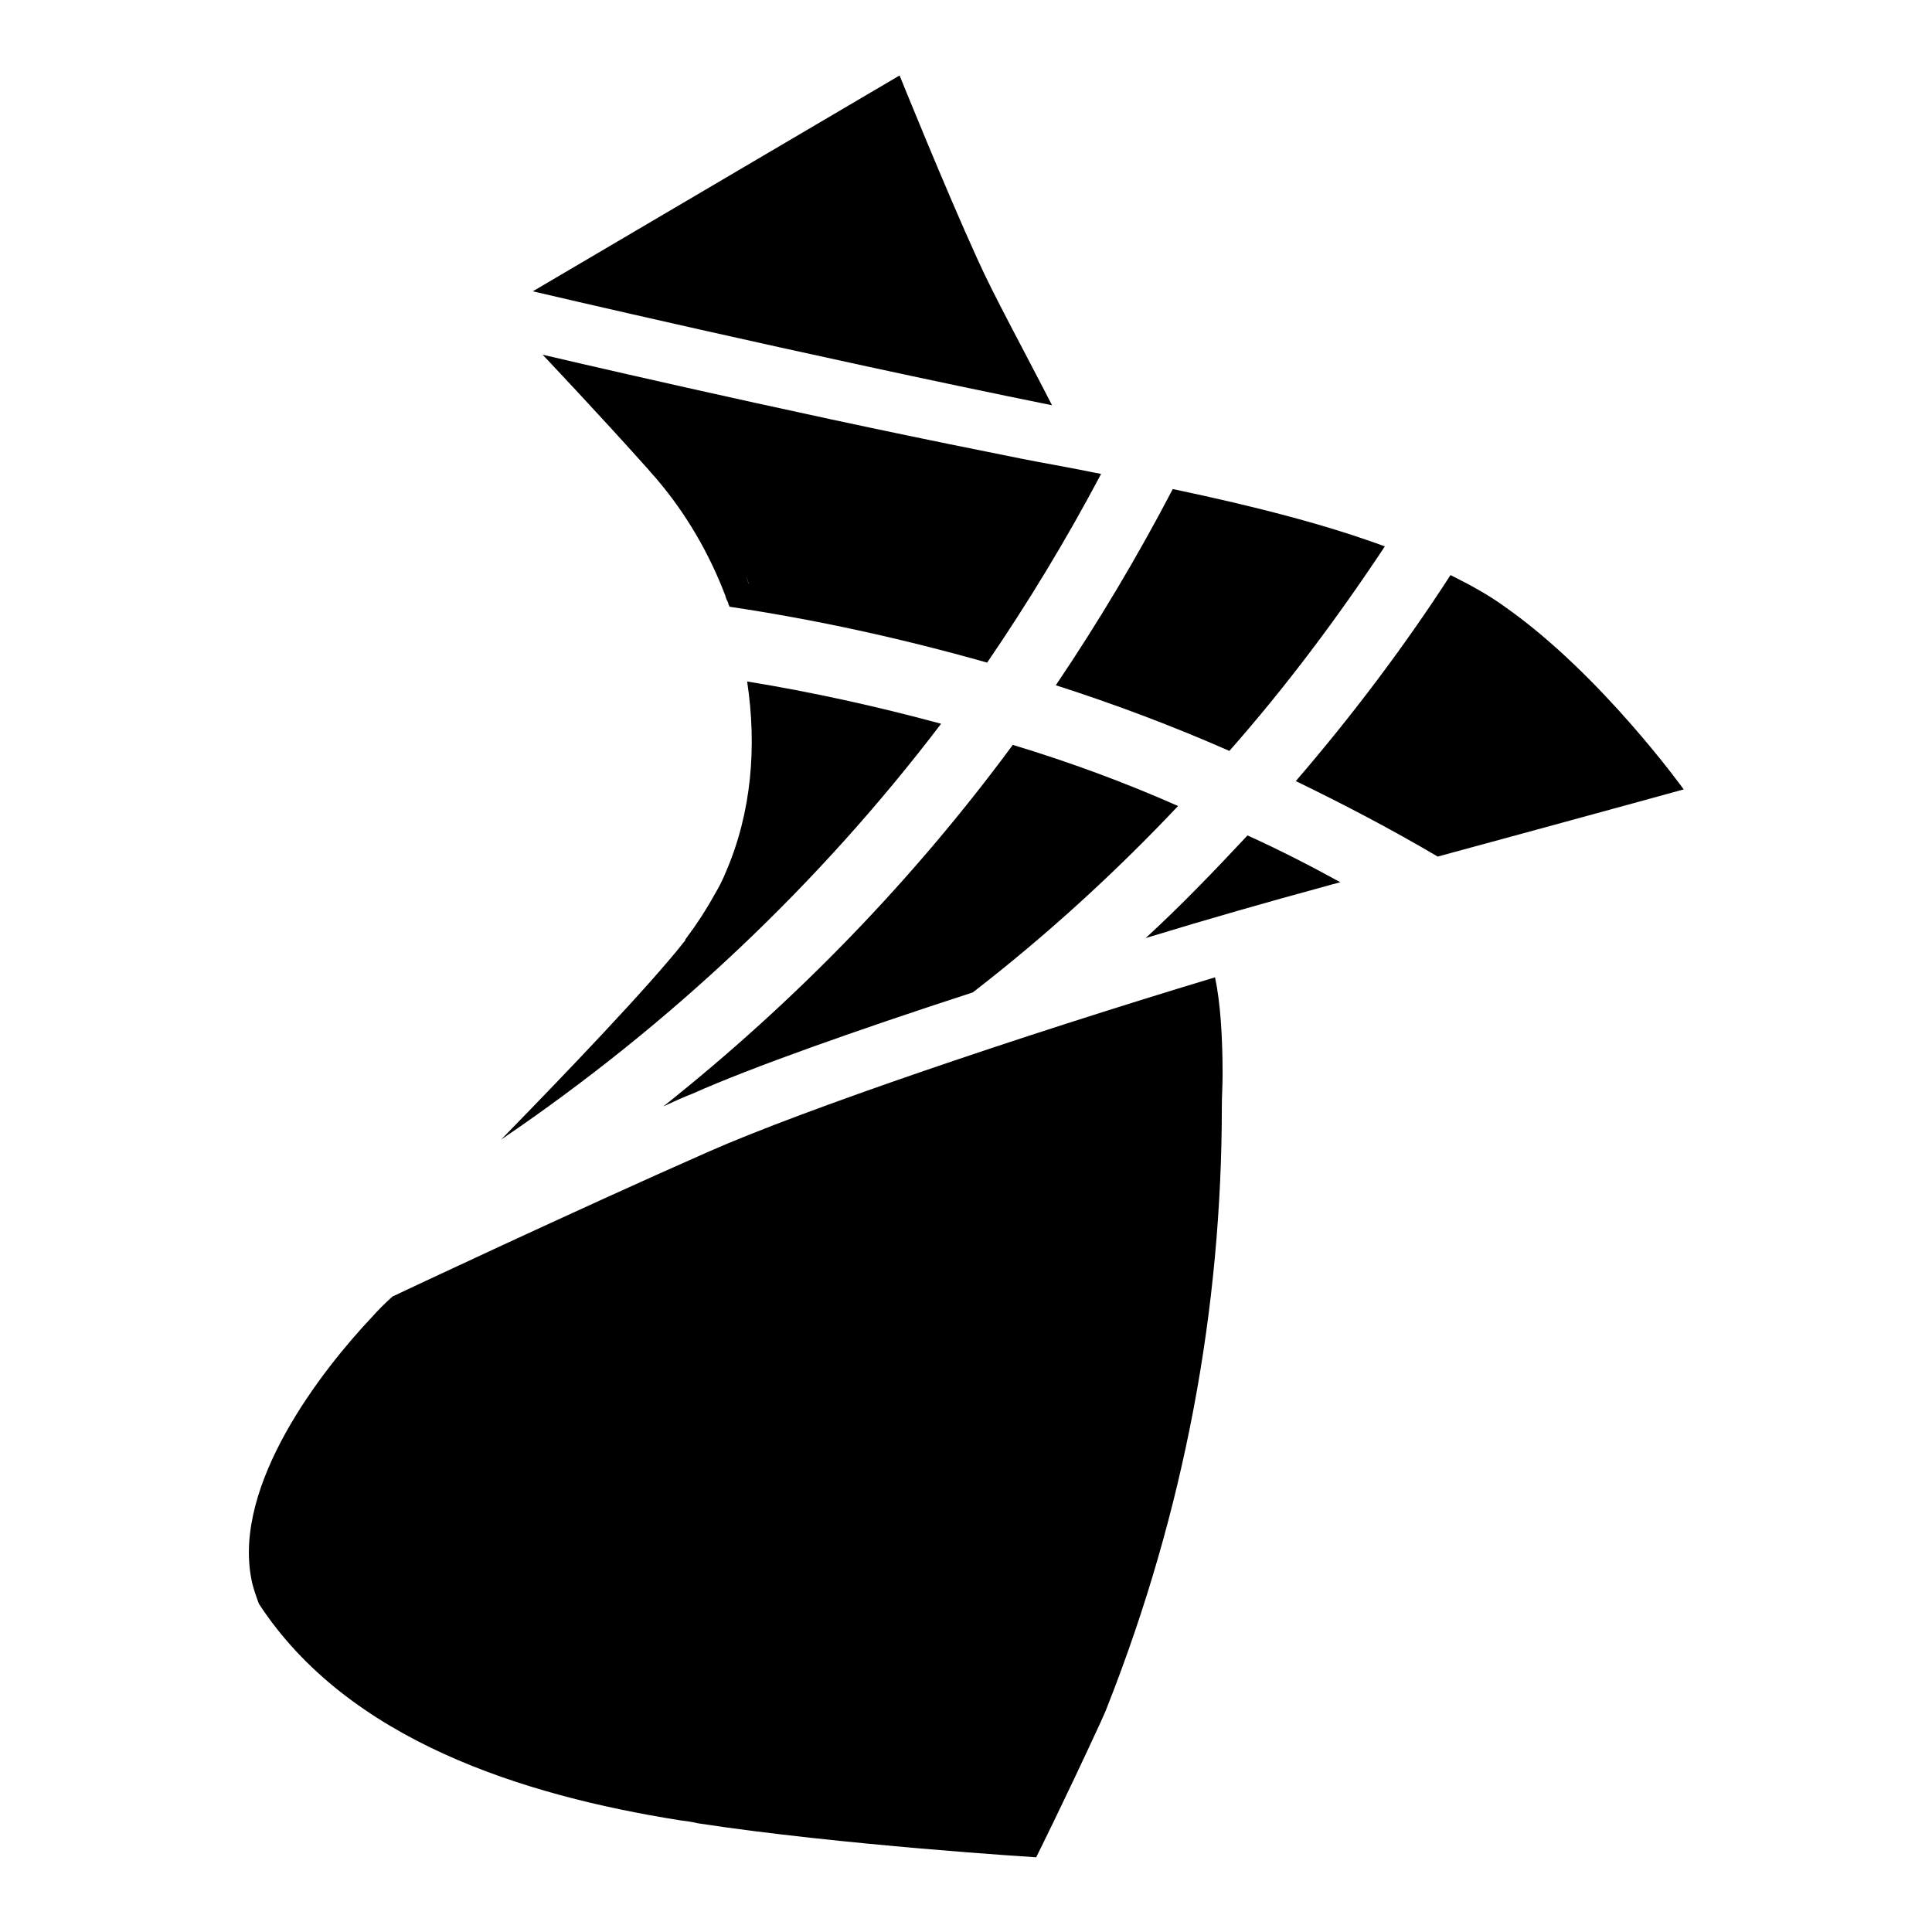 <?xml version="1.0" encoding="utf-8"?>
<!-- Svg Vector Icons : http://www.onlinewebfonts.com/icon -->
<!DOCTYPE svg PUBLIC "-//W3C//DTD SVG 1.1//EN" "http://www.w3.org/Graphics/SVG/1.1/DTD/svg11.dtd">
<svg version="1.1" xmlns="http://www.w3.org/2000/svg" xmlns:xlink="http://www.w3.org/1999/xlink" x="0px" y="0px" viewBox="0 0 256 256" enable-background="new 0 0 256 256" xml:space="preserve">
<g><g><path fill="#000000" d="M52,171.8c-1,0.9-1.9,1.8-2.7,2.7c-6.8,7.2-18.4,22.2-16,34.7c0.2,1.1,0.6,2.2,1,3.3c11.8,18.1,35,25.4,55.8,28.7c0.8,0.1,1.6,0.2,2.4,0.4c19,2.9,44.8,4.5,44.8,4.5s3.6-7.2,8.4-17.6c0.3-0.7,0.7-1.5,1-2.3c10.3-26.1,15.2-52.9,15.2-79.6c0-1.4,0.1-2.8,0.1-4.2c0-5.1-0.3-9.6-1-12.9c-26.2,7.9-54.4,17.5-67.1,23.1C76.2,160.4,52.6,171.5,52,171.8z"/><path fill="#000000" d="M129.5,34.3c-4.2-9.2-10.3-24.3-10.3-24.3L70.6,38.6c0,0,36.2,8.5,68.8,15.1C135.4,45.9,131.7,39.2,129.5,34.3z"/><path fill="#000000" d="M134.2,98.7c-13.2,17.9-28.8,34-46.3,47.9c1.3-0.6,2.6-1.2,3.9-1.7c7.6-3.4,21.7-8.4,37.1-13.4c9.7-7.5,18.8-15.8,27.2-24.7C149.1,103.7,141.8,101,134.2,98.7z"/><path fill="#000000" d="M145.9,62.8c-2-0.4-4-0.8-6.2-1.2c-2.8-0.5-5.8-1.1-8.7-1.7c-28.1-5.6-59.1-12.9-59.1-12.9s7.3,7.7,14,15.2c0.4,0.5,0.9,1,1.3,1.5c3.8,4.5,6.8,9.7,8.9,15.2c0.1,0.4,0.2,0.6,0.4,1c0,0.1,0,0.2,0.1,0.3c0,0.1,0,0.1,0.1,0.2c11.4,1.7,22.8,4.2,34.1,7.4C136.2,79.9,141.3,71.5,145.9,62.8z M98.7,75.8c0.1,0.4,0.3,0.8,0.4,1.2c0,0.1,0.1,0.2,0.1,0.4C99,76.8,98.9,76.3,98.7,75.8z"/><path fill="#000000" d="M162.9,99.5c7.5-8.5,14.3-17.6,20.6-27.1c-7.6-2.8-16.7-5.2-28.1-7.6c-4.7,9-9.9,17.7-15.5,26C147.7,93.3,155.4,96.2,162.9,99.5z"/><path fill="#000000" d="M124.7,95.9c-8.5-2.3-17.1-4.2-25.7-5.6c1.3,8.6,0.6,17.3-2.8,25.2c-0.4,1-0.9,2-1.5,3c-1.1,2-2.4,4-3.9,6c0,0,0,0,0,0.1c-4.6,5.9-15.9,17.7-24.4,26.4C88.8,135.8,108.5,117.2,124.7,95.9z"/><path fill="#000000" d="M151.8,124.3c8.5-2.6,16.6-4.9,23.6-6.8c0.7-0.2,1.4-0.4,2.2-0.6c-4-2.2-8.1-4.3-12.3-6.2C160.9,115.4,156.5,120,151.8,124.3z"/><path fill="#000000" d="M190.5,113.5c18.8-5.1,32.6-8.9,32.6-8.9s-11-15.3-23.7-24.2c-2.2-1.6-4.6-2.9-7.2-4.2c-6.2,9.6-13.1,18.7-20.5,27.3C178.1,106.6,184.4,109.9,190.5,113.5z"/><path fill="#000000" d="M98.7,75.8c0.2,0.5,0.4,1,0.6,1.6c0-0.1-0.1-0.2-0.1-0.4C99,76.5,98.8,76.2,98.7,75.8z"/></g></g>
</svg>